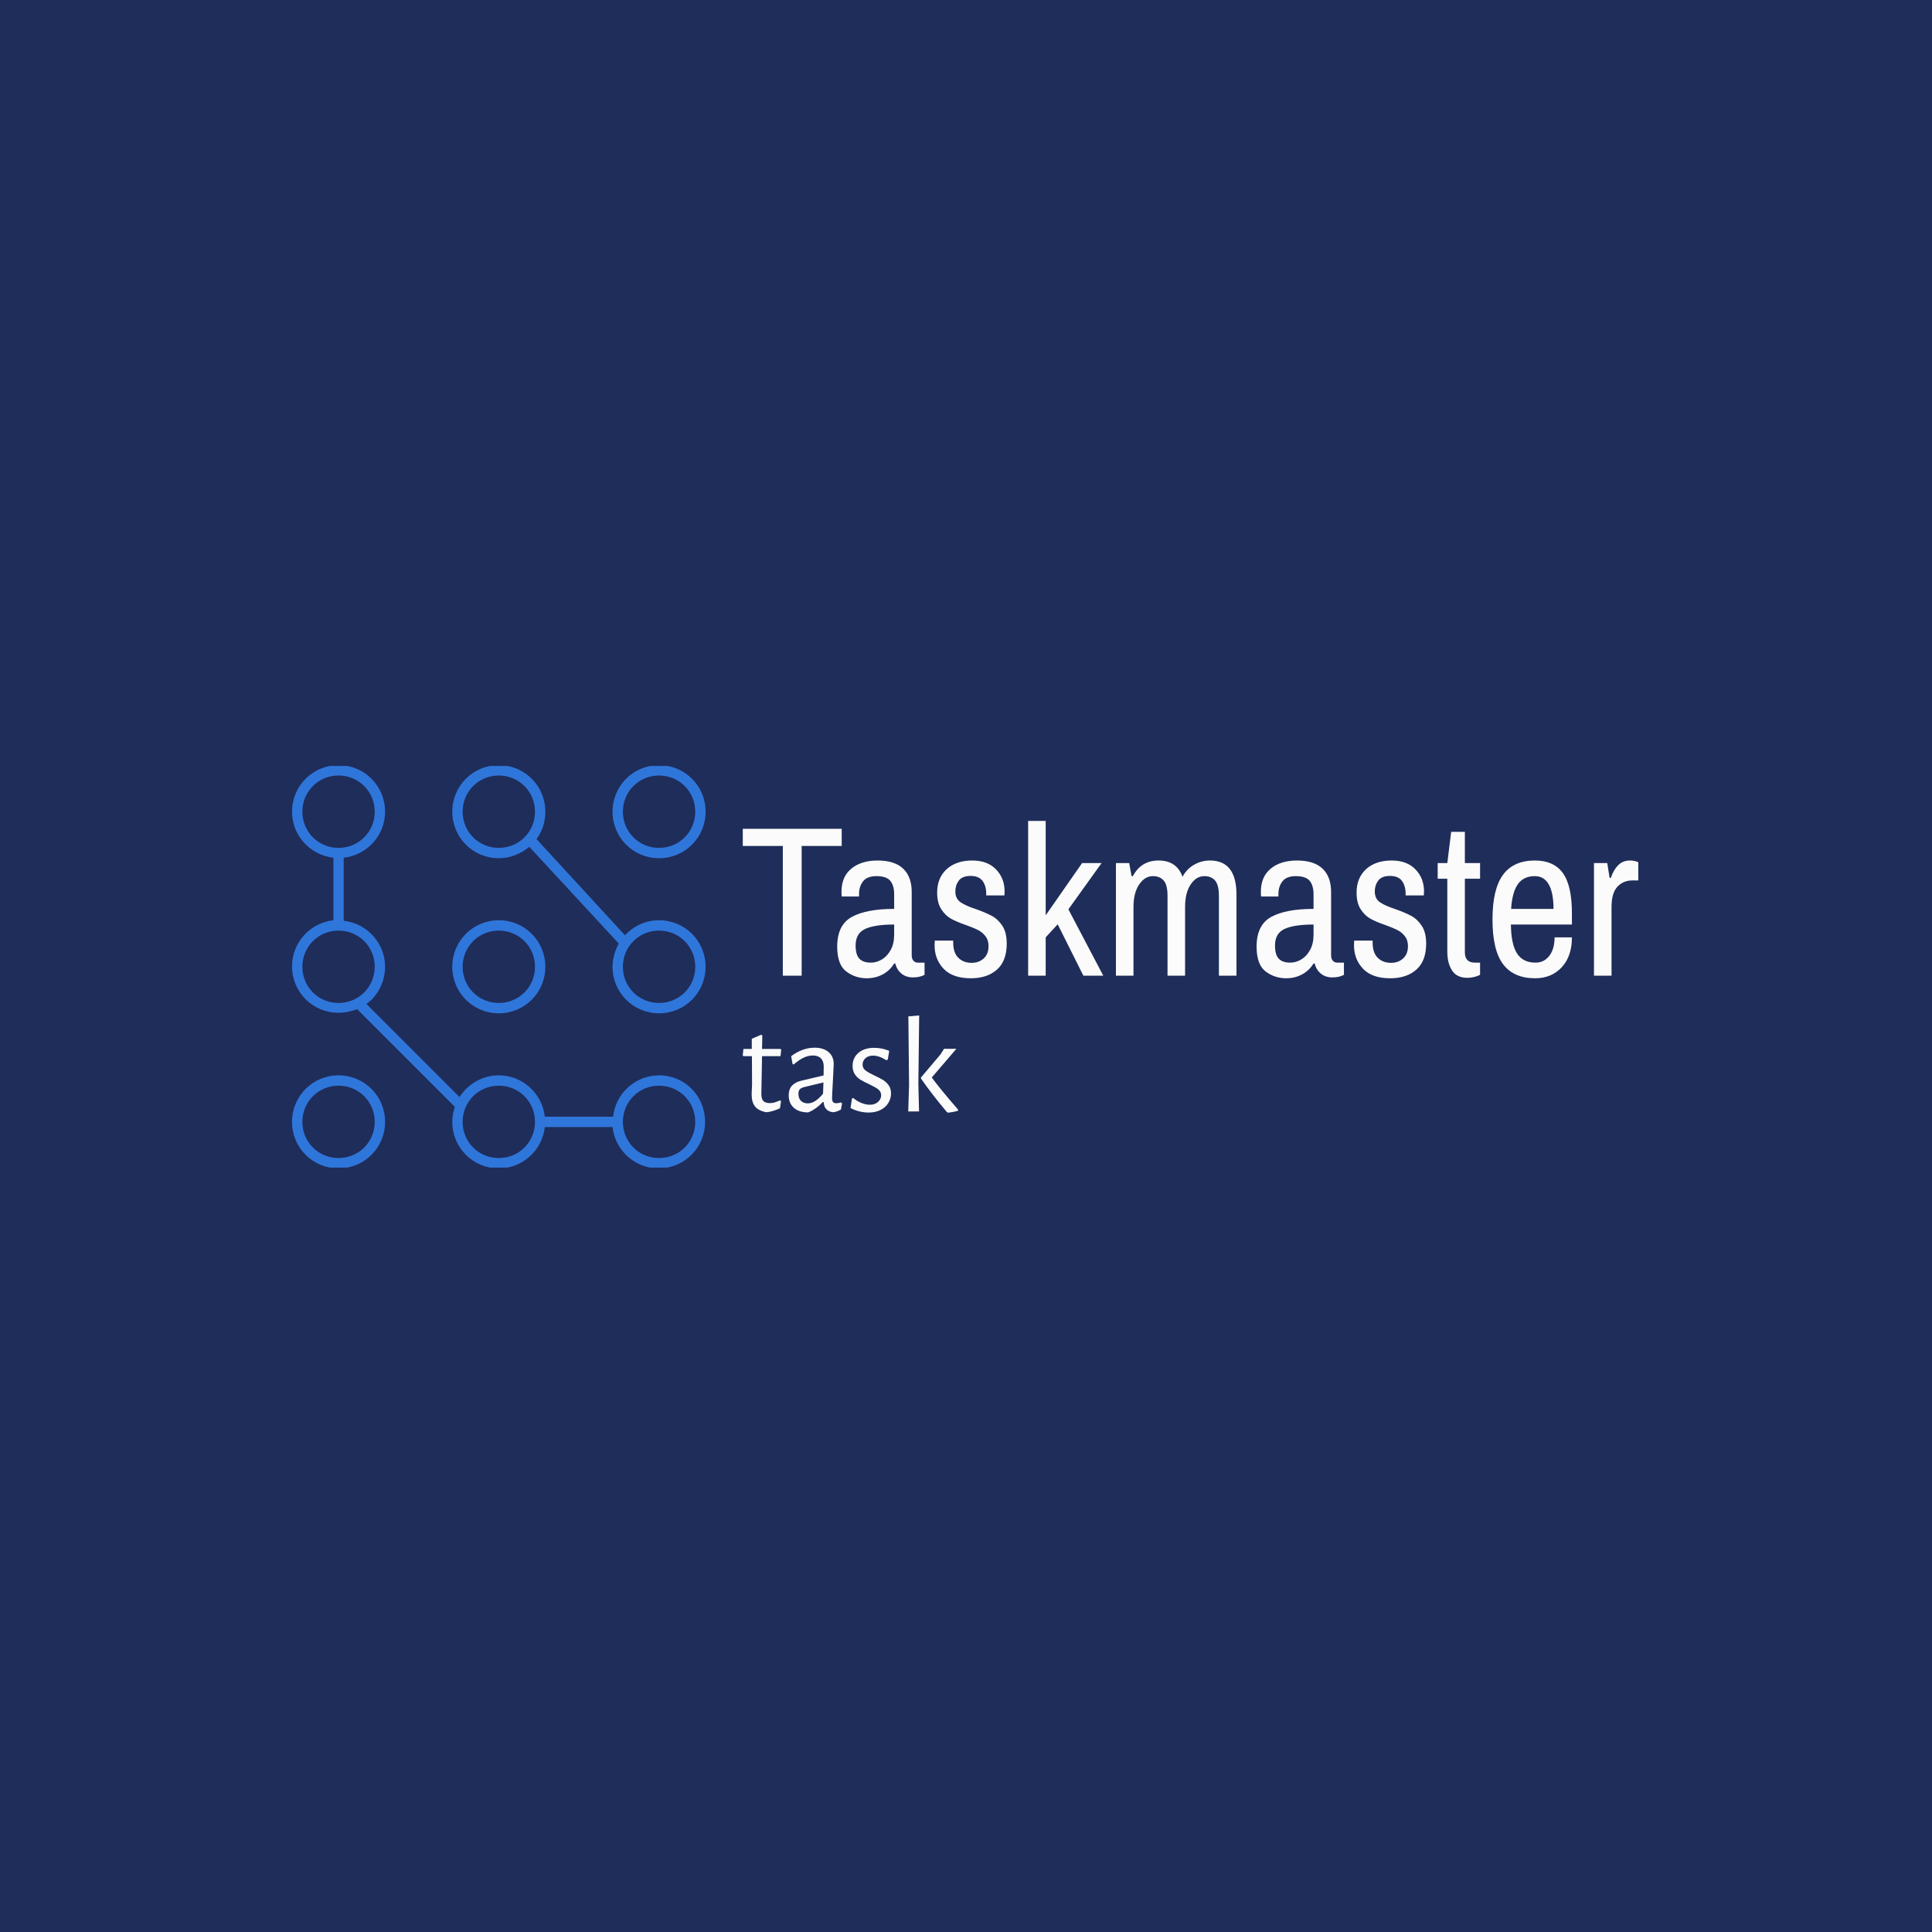 <svg xmlns="http://www.w3.org/2000/svg" version="1.1" xmlns:xlink="http://www.w3.org/1999/xlink" xmlns:svgjs="http://svgjs.dev/svgjs" width="1000" height="1000" viewBox="0 0 1000 1000"><rect width="1000" height="1000" fill="#1f2d5a"></rect><g transform="matrix(0.7,0,0,0.7,149.576,396.455)"><svg viewBox="0 0 396 118" data-background-color="#1f2d5a" preserveAspectRatio="xMidYMid meet" height="297" width="1000" xmlns="http://www.w3.org/2000/svg" xmlns:xlink="http://www.w3.org/1999/xlink"><g id="tight-bounds" transform="matrix(1,0,0,1,0.24,-0.23)"><svg viewBox="0 0 395.52 118.46" height="118.46" width="395.52"><g><svg viewBox="0 0 594.568 178.075" height="118.46" width="395.52"><g transform="matrix(1,0,0,1,199.048,24.611)"><svg viewBox="0 0 395.52 128.853" height="128.853" width="395.52"><g id="textblocktransform"><svg viewBox="0 0 395.52 128.853" height="128.853" width="395.52" id="textblock"><g><svg viewBox="0 0 395.52 69.497" height="69.497" width="395.52"><g transform="matrix(1,0,0,1,0,0)"><svg width="395.52" viewBox="0.95 -36.15 209.13 36.75" height="69.497" data-palette-color="#fbfbfb"><path d="M10.3 0L10.3-30.3 0.95-30.3 0.95-34.3 24.05-34.3 24.05-30.3 14.7-30.3 14.7 0 10.3 0ZM29.9 0.6Q27.2 0.6 25.1-1 23-2.6 23-6.8L23-6.8Q23-11.85 26.42-13.73 29.85-15.6 36.3-15.6L36.3-15.6 36.3-19Q36.3-21.05 35.4-22.15 34.5-23.25 32.15-23.25L32.15-23.25Q30-23.25 29.05-22.05 28.1-20.85 28.1-19.1L28.1-19.1 28.1-18.5 24.05-18.5Q24-18.8 24-19.6L24-19.6Q24-23.1 26.3-25 28.6-26.9 32.45-26.9L32.45-26.9Q36.4-26.9 38.4-25 40.4-23.1 40.4-19.55L40.4-19.55 40.4-4.8Q40.4-3.95 40.8-3.5 41.2-3.05 41.8-3.05L41.8-3.05 43.4-3.05 43.4-0.2Q42.3 0.4 40.7 0.4L40.7 0.4Q39.1 0.4 38.02-0.48 36.95-1.35 36.55-2.85L36.55-2.85 36.3-2.85Q35.3-1.2 33.62-0.3 31.95 0.6 29.9 0.6L29.9 0.6ZM30.85-3.05Q32.2-3.05 33.45-3.8 34.7-4.55 35.5-6.03 36.3-7.5 36.3-9.55L36.3-9.55 36.3-11.95Q31.8-11.95 29.55-10.93 27.3-9.9 27.3-7.05L27.3-7.05Q27.3-4.9 28.17-3.98 29.05-3.05 30.85-3.05L30.85-3.05ZM54.2 0.6Q49.95 0.6 47.84-1.63 45.74-3.85 45.74-7.1L45.74-7.1Q45.74-7.7 45.77-7.93 45.8-8.15 45.8-8.2L45.8-8.2 50.09-8.2 50.09-7.7Q50.09-5.35 51.3-4.17 52.49-3 54.39-3L54.39-3Q56.09-3 57.22-4.03 58.34-5.05 58.34-6.9L58.34-6.9Q58.34-8.3 57.64-9.2 56.95-10.1 55.95-10.63 54.95-11.15 53.14-11.8L53.14-11.8Q50.95-12.55 49.59-13.3 48.24-14.05 47.3-15.53 46.34-17 46.34-19.4L46.34-19.4Q46.34-22.85 48.57-24.88 50.8-26.9 54.55-26.9L54.55-26.9Q58.09-26.9 60.09-24.83 62.09-22.75 62.09-19.7L62.09-19.7 62.05-18.75 57.8-18.75 57.8-19.2Q57.8-20.95 56.95-22.13 56.09-23.3 54.14-23.3L54.14-23.3Q52.2-23.3 51.39-22.2 50.59-21.1 50.59-19.7L50.59-19.7Q50.59-18 51.77-17.18 52.95-16.35 55.39-15.55L55.39-15.55Q57.64-14.75 59.09-13.98 60.55-13.2 61.57-11.65 62.59-10.1 62.59-7.5L62.59-7.5Q62.59-3.45 60.32-1.43 58.05 0.6 54.2 0.6L54.2 0.6ZM67.59 0L67.59-36.15 71.69-36.15 71.69-14.1 80.19-26.3 84.74-26.3 76.99-15.5 85.14 0 80.49 0 74.49-12 71.69-8.95 71.69 0 67.59 0ZM88.09 0L88.09-26.3 91.19-26.3 91.74-23.25 92.04-23.25Q93.99-26.9 98.04-26.9L98.04-26.9Q102.29-26.9 103.64-23.1L103.64-23.1Q104.64-24.95 106.37-25.93 108.09-26.9 110.04-26.9L110.04-26.9Q116.24-26.9 116.24-18.95L116.24-18.95 116.24 0 112.14 0 112.14-18.65Q112.14-21.2 111.24-22.23 110.34-23.25 108.74-23.25L108.74-23.25Q106.84-23.25 105.54-21.3 104.24-19.35 104.24-16.05L104.24-16.05 104.24 0 100.14 0 100.14-18.65Q100.14-21.2 99.24-22.23 98.34-23.25 96.74-23.25L96.74-23.25Q94.84-23.25 93.52-21.3 92.19-19.35 92.19-16.05L92.19-16.05 92.19 0 88.09 0ZM127.84 0.6Q125.14 0.6 123.04-1 120.94-2.6 120.94-6.8L120.94-6.8Q120.94-11.85 124.36-13.73 127.79-15.6 134.24-15.6L134.24-15.6 134.24-19Q134.24-21.05 133.34-22.15 132.44-23.25 130.09-23.25L130.09-23.25Q127.94-23.25 126.99-22.05 126.04-20.85 126.04-19.1L126.04-19.1 126.04-18.5 121.99-18.5Q121.94-18.8 121.94-19.6L121.94-19.6Q121.94-23.1 124.24-25 126.54-26.9 130.39-26.9L130.39-26.9Q134.34-26.9 136.34-25 138.34-23.1 138.34-19.55L138.34-19.55 138.34-4.8Q138.34-3.95 138.74-3.5 139.14-3.05 139.74-3.05L139.74-3.05 141.34-3.05 141.34-0.2Q140.24 0.4 138.64 0.4L138.64 0.4Q137.04 0.4 135.96-0.48 134.89-1.35 134.49-2.85L134.49-2.85 134.24-2.85Q133.24-1.2 131.56-0.3 129.89 0.6 127.84 0.6L127.84 0.6ZM128.79-3.05Q130.14-3.05 131.39-3.8 132.64-4.55 133.44-6.03 134.24-7.5 134.24-9.55L134.24-9.55 134.24-11.95Q129.74-11.95 127.49-10.93 125.24-9.9 125.24-7.05L125.24-7.05Q125.24-4.9 126.11-3.98 126.99-3.05 128.79-3.05L128.79-3.05ZM152.14 0.6Q147.89 0.6 145.79-1.63 143.69-3.85 143.69-7.1L143.69-7.1Q143.69-7.7 143.71-7.93 143.74-8.15 143.74-8.2L143.74-8.2 148.04-8.2 148.04-7.7Q148.04-5.35 149.24-4.17 150.44-3 152.34-3L152.34-3Q154.04-3 155.16-4.03 156.29-5.05 156.29-6.9L156.29-6.9Q156.29-8.3 155.59-9.2 154.89-10.1 153.89-10.63 152.89-11.15 151.09-11.8L151.09-11.8Q148.89-12.55 147.54-13.3 146.19-14.05 145.24-15.53 144.29-17 144.29-19.4L144.29-19.4Q144.29-22.85 146.51-24.88 148.74-26.9 152.49-26.9L152.49-26.9Q156.04-26.9 158.04-24.83 160.04-22.75 160.04-19.7L160.04-19.7 159.99-18.75 155.74-18.75 155.74-19.2Q155.74-20.95 154.89-22.13 154.04-23.3 152.09-23.3L152.09-23.3Q150.14-23.3 149.34-22.2 148.54-21.1 148.54-19.7L148.54-19.7Q148.54-18 149.71-17.18 150.89-16.35 153.34-15.55L153.34-15.55Q155.59-14.75 157.04-13.98 158.49-13.2 159.51-11.65 160.54-10.1 160.54-7.5L160.54-7.5Q160.54-3.45 158.26-1.43 155.99 0.6 152.14 0.6L152.14 0.6ZM170.18 0.5Q167.68 0.5 166.58-1.23 165.48-2.95 165.48-5.55L165.48-5.55 165.48-22.65 163.23-22.65 163.23-26.3 165.48-26.3 166.38-33.6 169.58-33.6 169.58-26.3 173.13-26.3 173.13-22.65 169.58-22.65 169.58-5.45Q169.58-3.05 171.93-3.05L171.93-3.05 173.13-3.05 173.13-0.2Q172.58 0.1 171.76 0.3 170.93 0.5 170.18 0.5L170.18 0.5ZM185.98 0.6Q180.98 0.6 178.51-2.68 176.03-5.95 176.03-13.15L176.03-13.15Q176.03-20.2 178.48-23.55 180.93-26.9 185.93-26.9L185.93-26.9Q190.33-26.9 192.46-23.98 194.58-21.05 194.58-14.55L194.58-14.55 194.58-11.95 180.33-11.95Q180.38-7.35 181.76-5.2 183.13-3.05 186.08-3.05L186.08-3.05Q188.08-3.05 189.31-4.65 190.53-6.25 190.53-8.95L190.53-8.95 194.58-8.95Q194.58-4.55 192.21-1.98 189.83 0.6 185.98 0.6L185.98 0.6ZM180.38-15.6L190.28-15.6Q190.28-19.35 189.18-21.3 188.08-23.25 185.93-23.25L185.93-23.25Q183.28-23.25 181.96-21.38 180.63-19.5 180.38-15.6L180.38-15.6ZM199.73 0L199.73-26.3 202.83-26.3 203.38-22.85 203.68-22.85Q204.23-24.6 205.33-25.75 206.43-26.9 208.13-26.9L208.13-26.9Q209.18-26.9 210.08-26.5L210.08-26.5 210.08-22.25 208.73-22.25Q206.58-22.25 205.2-20.78 203.83-19.3 203.83-16.05L203.83-16.05 203.83 0 199.73 0Z" opacity="1" transform="matrix(1,0,0,1,0,0)" fill="#fbfbfb" class="wordmark-text-0" data-fill-palette-color="primary" id="text-0"></path></svg></g></svg></g><g transform="matrix(1,0,0,1,0,85.904)"><svg viewBox="0 0 95.081 42.949" height="42.949" width="95.081"><g transform="matrix(1,0,0,1,0,0)"><svg width="95.081" viewBox="1.25 -35.1 78.69 35.55" height="42.949" data-palette-color="#fbfbfb"><path d="M11.2-3.05Q12.85-3.05 14.8-4.05L14.8-4.05 15.25-3.75 14.85-1.15Q12.15 0.1 9.85 0.3L9.85 0.3Q7-0.25 5.75-1.8 4.5-3.35 4.5-6.3L4.5-6.3 4.65-9.85 4.6-20.2 1.45-20.2 1.25-20.5 1.5-22.85 4.55-22.85 4.55-26.55 8-28.05 8.4-27.7 8.3-22.85 15.1-22.85 15.3-22.55 15.05-20.2 8.3-20.2 8.05-6.65Q8-4.65 8.75-3.85 9.5-3.05 11.2-3.05L11.2-3.05ZM27.5-23.3Q30.75-23.3 32.62-21.7 34.5-20.1 34.5-17.3L34.5-17.3Q34.5-16.45 34.2-11.15L34.2-11.15Q33.9-5.85 33.9-4.95L33.9-4.95Q33.9-3.85 34.25-3.43 34.6-3 35.45-3L35.45-3Q36.2-3 37.15-3.3L37.15-3.3 37.55-2.95 37.15-0.7Q35.7 0.15 34.3 0.3L34.3 0.3Q32.75 0.15 31.82-0.8 30.9-1.75 30.85-3.4L30.85-3.4 30.5-3.4Q27.8-0.65 25.15 0.35L25.15 0.35Q21.8 0.35 19.92-1.33 18.05-3 18.05-5.9L18.05-5.9Q18.05-8.1 19.22-9.4 20.4-10.7 22.7-11.25L22.7-11.25 30.8-13.15 30.85-16.4Q30.85-18.35 29.82-19.4 28.8-20.45 26.9-20.45L26.9-20.45Q25.2-20.45 23.5-19.65 21.8-18.85 19.85-17.15L19.85-17.15 19.45-17.35 18.95-20.2Q23.1-23.3 27.5-23.3L27.5-23.3ZM30.75-10.6L23.5-8.85Q22.5-8.55 22.05-8.03 21.6-7.5 21.6-6.45L21.6-6.45Q21.6-4.8 22.52-3.88 23.45-2.95 25-2.95L25-2.95Q27.75-2.95 30.6-6.5L30.6-6.5 30.75-10.6ZM49.3-23.25Q52.15-23.25 54.8-22.15L54.8-22.15 54.25-18.9 53.65-18.75Q51.15-20.4 48.84-20.4L48.84-20.4Q47.15-20.4 46.09-19.45 45.05-18.5 45.05-17.15L45.05-17.15Q45.05-15.8 46.12-14.98 47.2-14.15 49.45-13.1L49.45-13.1Q51.4-12.2 52.57-11.48 53.75-10.75 54.59-9.55 55.45-8.35 55.45-6.6L55.45-6.6Q55.45-4.75 54.5-3.15 53.55-1.55 51.7-0.58 49.84 0.4 47.3 0.4L47.3 0.4Q43.8 0.4 40.65-1.25L40.65-1.25 41.15-4.65 41.59-4.95Q43-3.75 44.62-3.1 46.25-2.45 47.7-2.45L47.7-2.45Q49.55-2.45 50.7-3.48 51.84-4.5 51.84-5.9L51.84-5.9Q51.84-7.25 50.77-8.08 49.7-8.9 47.45-9.95L47.45-9.95Q45.5-10.85 44.3-11.58 43.09-12.3 42.25-13.55 41.4-14.8 41.4-16.65L41.4-16.65Q41.4-19.55 43.52-21.4 45.65-23.25 49.3-23.25L49.3-23.25ZM65.74-35.1L65.44-10.05 65.69 0 61.74 0 62.04-9.75 61.79-34.75 65.74-35.1ZM79.34-22.9L70.34-12.4Q73.79-7.75 79.94-0.7L79.94-0.7 79.94-0.25Q78.99 0.05 77.87 0.23 76.74 0.4 76.39 0.45L76.39 0.45 75.89 0.25Q70.24-6.45 66.39-12.05L66.39-12.05 66.39-12.4 73.54-20.85 74.84-22.9 79.34-22.9Z" opacity="1" transform="matrix(1,0,0,1,0,0)" fill="#fbfbfb" class="slogan-text-1" data-fill-palette-color="secondary" id="text-1"></path></svg></g></svg></g></svg></g></svg></g><g><svg viewBox="0 0 182.641 178.075" height="178.075" width="182.641"><g><svg xmlns="http://www.w3.org/2000/svg" xmlns:xlink="http://www.w3.org/1999/xlink" version="1.1" x="0" y="0" viewBox="10 11 80 78" style="enable-background:new 0 0 100 100;" xml:space="preserve" height="178.075" width="182.641" class="icon-icon-0" data-fill-palette-color="accent" id="icon-0"><g fill="#2f76db" data-fill-palette-color="accent"><path d="M81 11c-5 0-9 4-9 9s4 9 9 9 9-4 9-9S86 11 81 11zM81 27c-3.9 0-7-3.1-7-7s3.1-7 7-7 7 3.1 7 7S84.9 27 81 27z" fill="#2f76db" data-fill-palette-color="accent"></path><path d="M81 41c-2.6 0-4.9 1.1-6.6 2.9L57.3 25.3C58.4 23.8 59 22 59 20c0-5-4-9-9-9s-9 4-9 9 4 9 9 9c2.3 0 4.3-0.9 5.9-2.2l17.3 18.7C72.5 46.8 72 48.4 72 50c0 5 4 9 9 9s9-4 9-9S86 41 81 41zM50 27c-3.9 0-7-3.1-7-7s3.1-7 7-7 7 3.1 7 7S53.9 27 50 27zM81 57c-3.9 0-7-3.1-7-7s3.1-7 7-7 7 3.1 7 7S84.9 57 81 57z" fill="#2f76db" data-fill-palette-color="accent"></path><path d="M50 59c5 0 9-4 9-9s-4-9-9-9-9 4-9 9S45 59 50 59zM50 43c3.9 0 7 3.1 7 7s-3.1 7-7 7-7-3.1-7-7S46.1 43 50 43z" fill="#2f76db" data-fill-palette-color="accent"></path><path d="M19 89c5 0 9-4 9-9s-4-9-9-9-9 4-9 9S14 89 19 89zM19 73c3.9 0 7 3.1 7 7s-3.1 7-7 7-7-3.1-7-7S15.1 73 19 73z" fill="#2f76db" data-fill-palette-color="accent"></path><path d="M81 71c-4.6 0-8.4 3.5-8.9 8H58.9c-0.5-4.5-4.3-8-8.9-8-3.2 0-6 1.7-7.6 4.2l-18-18c2.2-1.6 3.6-4.3 3.6-7.2 0-4.6-3.5-8.4-8-8.9V28.9c4.5-0.5 8-4.3 8-8.9 0-5-4-9-9-9s-9 4-9 9c0 4.6 3.5 8.4 8 8.9v12.1c-4.5 0.5-8 4.3-8 8.9 0 5 4 9 9 9 1.3 0 2.5-0.3 3.6-0.7l18.9 18.9C41.2 78 41 79 41 80c0 5 4 9 9 9 4.6 0 8.4-3.5 8.9-8h13.1c0.5 4.5 4.3 8 8.9 8 5 0 9-4 9-9S86 71 81 71zM12 20c0-3.9 3.1-7 7-7s7 3.1 7 7-3.1 7-7 7S12 23.9 12 20zM12 50c0-3.9 3.1-7 7-7s7 3.1 7 7-3.1 7-7 7S12 53.9 12 50zM50 87c-3.9 0-7-3.1-7-7s3.1-7 7-7 7 3.1 7 7S53.9 87 50 87zM81 87c-3.9 0-7-3.1-7-7s3.1-7 7-7 7 3.1 7 7S84.9 87 81 87z" fill="#2f76db" data-fill-palette-color="accent"></path></g></svg></g></svg></g></svg></g><defs></defs></svg><rect width="395.52" height="118.46" fill="none" stroke="none" visibility="hidden"></rect></g></svg></g></svg>